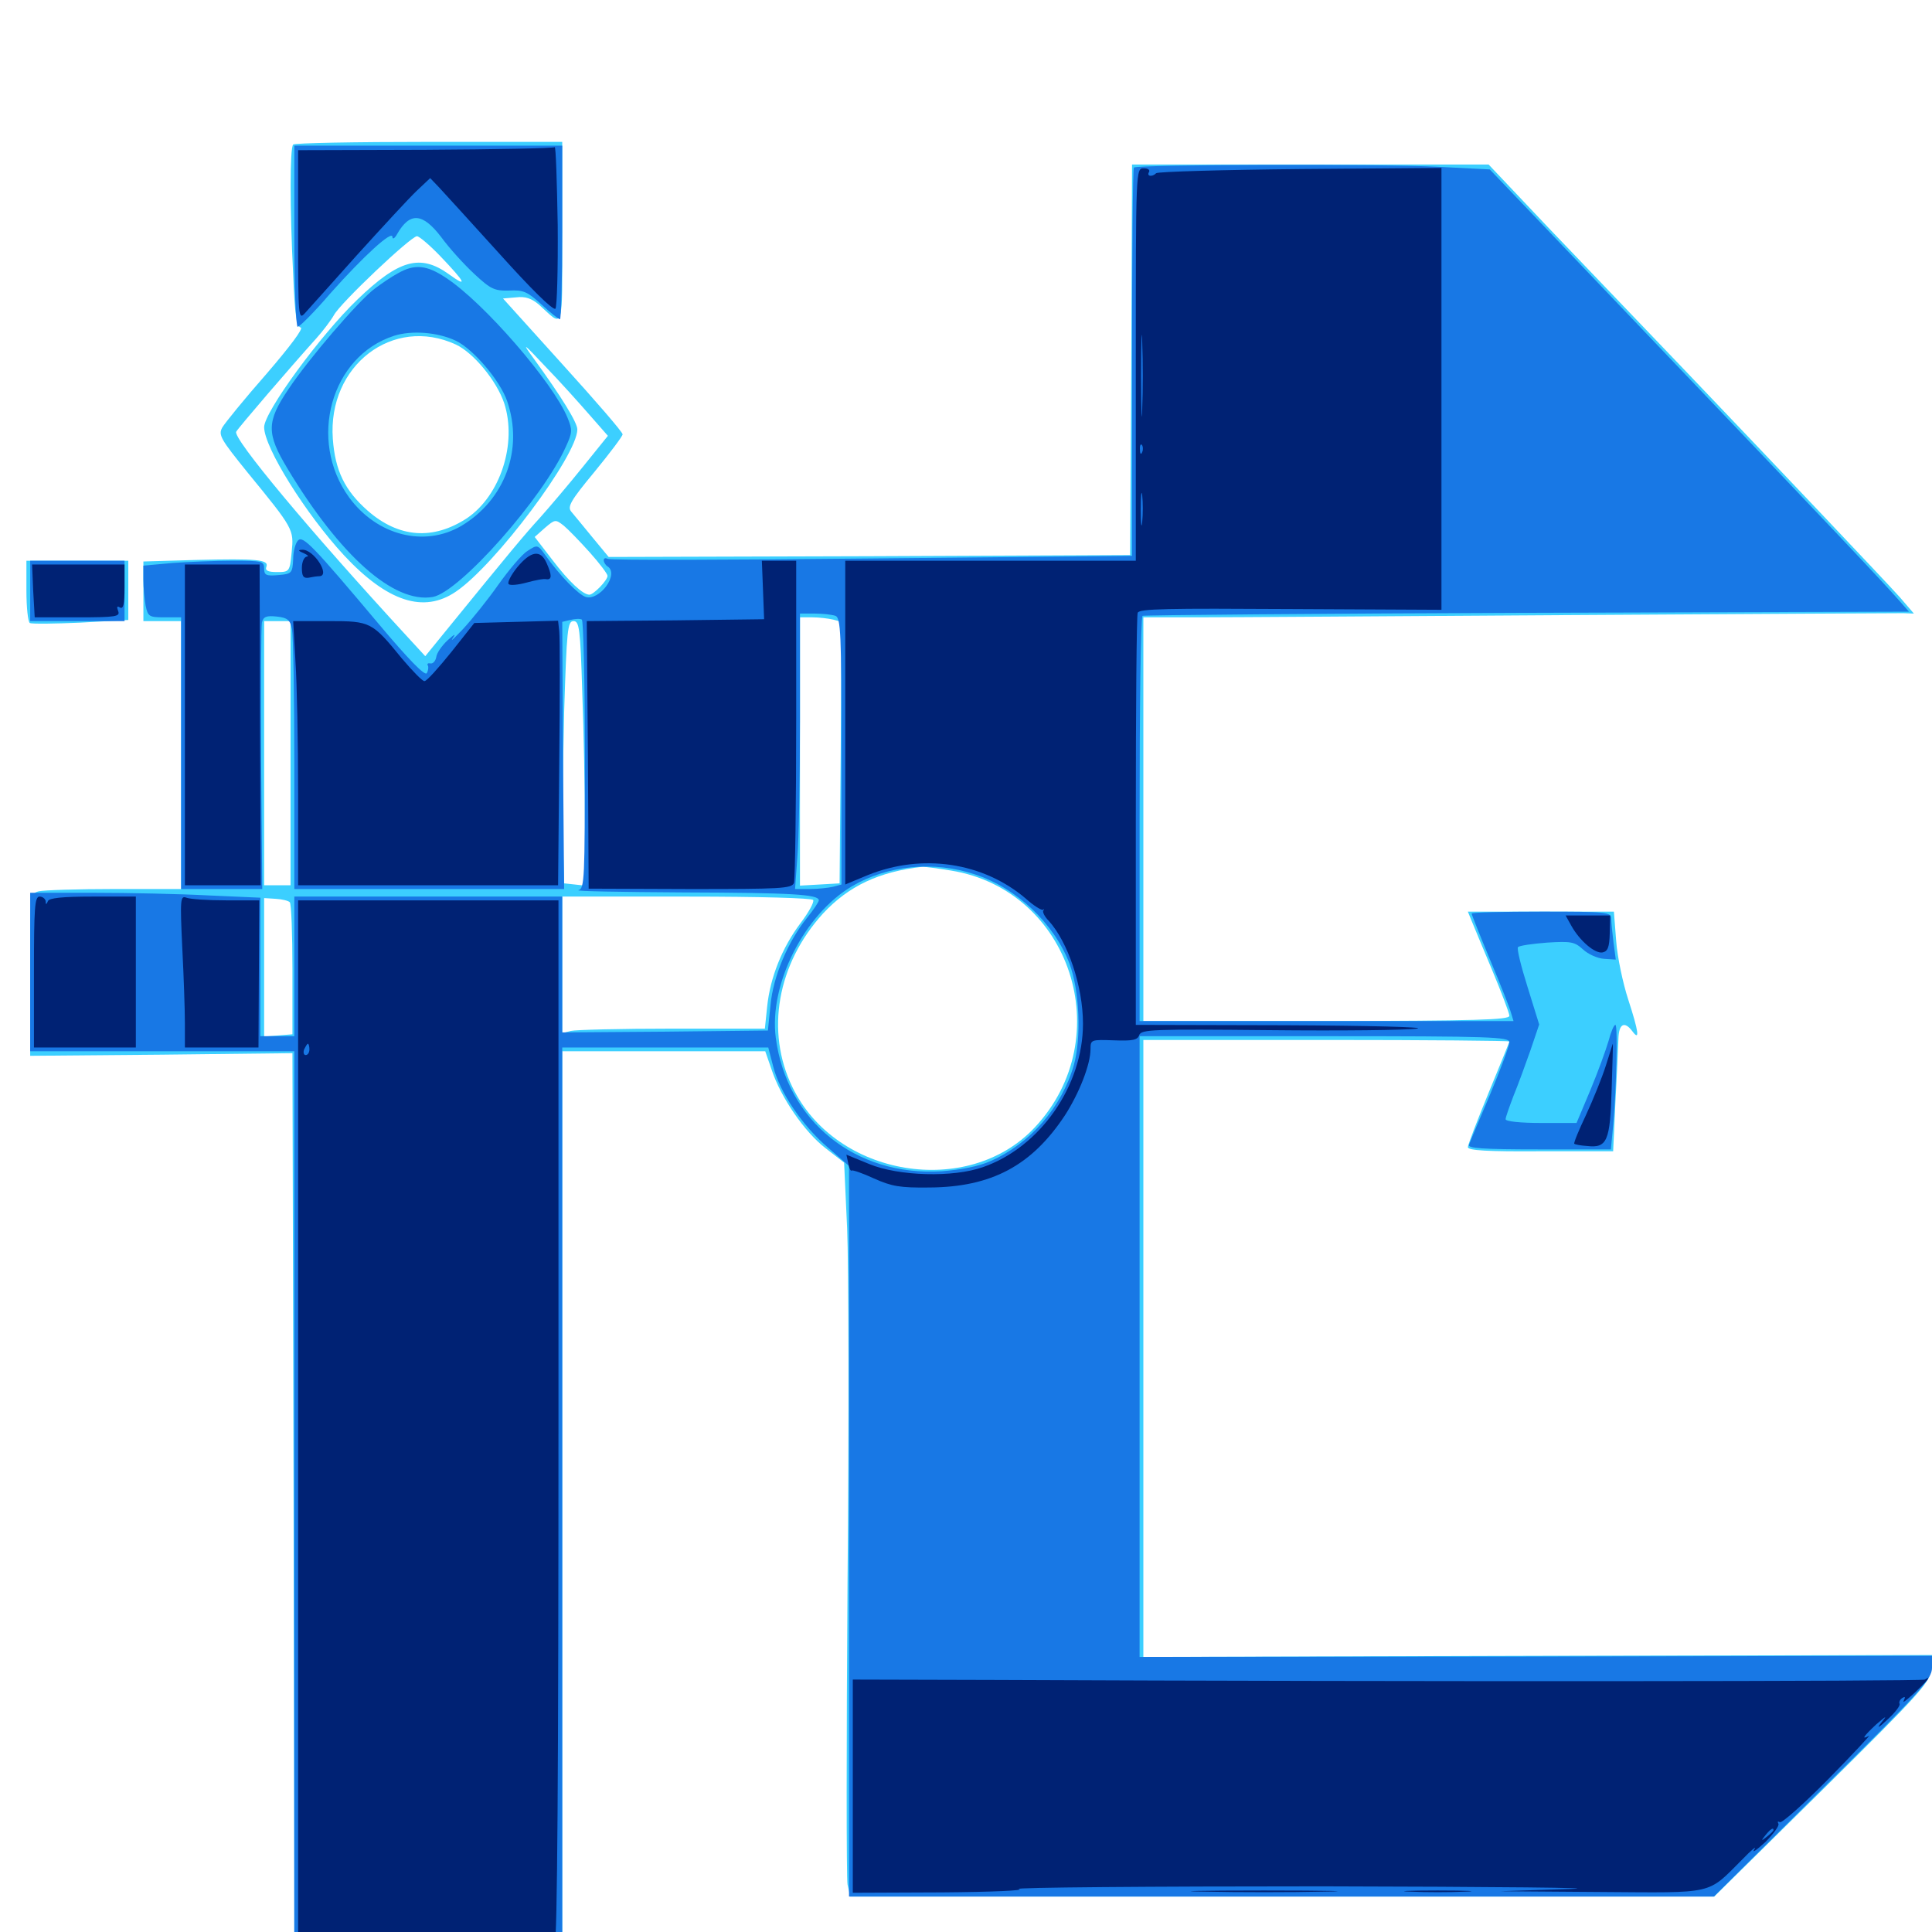 <svg xmlns="http://www.w3.org/2000/svg" viewBox="0 -1000 1000 1000">
	<path fill="#3ccfff" d="M151.758 -925.195C150 -923.633 150 -891.992 151.758 -857.617C152.539 -837.5 153.516 -830.859 155.664 -830.469C157.227 -830.078 150 -820.508 137.891 -806.445C126.562 -793.555 116.406 -781.055 115.039 -778.711C112.891 -774.805 114.258 -772.656 128.125 -755.469C151.953 -726.367 152.148 -725.977 150.977 -714.258C150 -704.102 149.805 -703.906 143.359 -703.906C138.672 -703.906 137.109 -704.688 137.891 -706.641C139.258 -710.352 133.203 -710.938 101.172 -710.156L74.219 -709.375V-693.945V-678.516H83.984H93.75V-609.18V-539.844H59.18C40.039 -539.844 22.461 -539.258 20.117 -538.672C15.625 -537.5 15.625 -537.305 15.625 -495.508V-453.516L83.594 -454.102L151.367 -454.883L151.953 -219.922L152.344 14.844H221.68C275.781 14.844 291.016 14.258 291.016 12.305V-223.047V-455.859H343.555H396.094L399.414 -446.289C404.102 -432.031 416.406 -414.062 427.344 -405.664L436.914 -398.242L438.477 -364.062C439.258 -345.312 439.453 -262.5 438.672 -180.273C438.086 -98.047 438.086 -27.93 438.672 -24.609L440.039 -18.359H663.672H887.305L943.164 -73.438C994.727 -124.414 999.023 -129.297 999.609 -136.133L1000.195 -143.359L796.094 -142.969L591.797 -142.383V-302.148V-461.719H686.523C738.672 -461.719 781.25 -461.328 781.25 -460.938C781.25 -460.547 776.367 -448.633 770.508 -434.375C764.648 -420.117 759.766 -407.422 759.766 -406.25C759.766 -404.492 770.117 -403.906 797.461 -404.102H834.961L836.133 -429.492C836.914 -443.555 837.5 -458.203 837.695 -462.305C837.891 -470.117 840.82 -471.68 844.922 -466.211C848.828 -460.938 848.242 -465.82 842.773 -482.617C840.039 -491.016 837.109 -504.688 836.523 -513.086L835.352 -528.125H797.656H759.766L761.523 -523.828C762.5 -521.289 767.383 -509.766 772.266 -498.047C777.148 -486.328 781.25 -475.586 781.25 -474.219C781.25 -472.07 763.477 -471.68 686.523 -471.484H591.797V-575.977V-680.469H619.727C634.961 -680.469 722.266 -681.055 813.477 -681.641C904.883 -682.227 982.031 -682.617 985.156 -682.617L990.625 -682.422L983.398 -690.82C974.414 -700.781 923.633 -754.297 871.094 -809.375C850 -831.445 818.75 -864.062 801.562 -882.031L770.508 -914.844H678.32H585.938L585.547 -813.867L584.961 -712.695L450 -712.109L315.039 -711.719L306.641 -721.875C301.953 -727.539 297.07 -733.594 295.703 -735.156C293.555 -737.695 295.312 -740.82 307.617 -755.664C315.625 -765.43 322.266 -774.219 322.266 -775.195C322.266 -776.367 308.203 -792.578 291.211 -811.328L260.352 -845.508L267.188 -846.094C272.07 -846.68 275.195 -845.508 279.102 -842.188C291.992 -830.469 291.016 -827.148 291.016 -879.492V-926.562H222.07C183.984 -926.562 152.344 -925.977 151.758 -925.195ZM227.734 -867.578C241.016 -853.711 242.383 -850.781 232.422 -858.008C217.578 -868.75 206.445 -865.625 184.961 -844.922C165.82 -826.562 136.719 -786.719 136.719 -778.906C136.719 -768.359 158.398 -733.789 178.125 -712.5C200.586 -688.477 219.336 -682.422 235.938 -693.75C256.25 -707.422 298.828 -764.258 298.828 -777.734C298.828 -781.25 290.82 -794.336 276.367 -814.258C269.922 -823.047 270.508 -822.852 282.227 -810.352C289.453 -802.93 299.609 -791.602 304.883 -785.547L314.648 -774.414L301.562 -758.203C294.336 -749.219 284.375 -737.5 279.492 -732.031C271.289 -723.047 264.453 -714.844 230.273 -672.852L220.117 -660.352L211.133 -670.117C160.352 -725.195 120.312 -773.242 122.266 -776.562C123.633 -778.906 149.805 -809.375 163.672 -824.805C167.188 -828.711 171.289 -834.18 172.852 -836.914C176.172 -843.164 212.695 -877.734 215.82 -877.734C216.992 -877.734 222.461 -873.047 227.734 -867.578ZM235.938 -821.68C245.117 -817.383 257.031 -802.93 260.938 -791.406C267.773 -770.508 258.984 -743.555 241.797 -731.836C224.219 -720.312 206.445 -721.484 190.234 -735.742C178.516 -746.094 173.438 -756.445 172.266 -772.852C169.531 -810.742 203.32 -836.719 235.938 -821.68ZM305.273 -714.062C310.352 -708.398 314.453 -702.93 314.453 -701.953C314.453 -699.609 307.227 -692.188 305.078 -692.188C301.758 -692.188 294.531 -698.828 285.938 -710.156L276.758 -722.07L282.031 -726.758C287.305 -731.25 287.5 -731.25 291.797 -727.93C294.141 -725.977 300.195 -719.727 305.273 -714.062ZM431.25 -679.297L435.547 -678.125L435.156 -610.352L434.57 -542.773L424.414 -542.188L414.062 -541.602V-610.938V-680.469H420.508C423.828 -680.469 428.711 -679.883 431.25 -679.297ZM150.391 -610.156V-541.797H143.555H136.719V-610.156V-678.516H143.555H150.391ZM301.367 -641.992C302.148 -621.68 302.734 -591.016 302.734 -573.438V-541.602L297.461 -542.188L291.992 -542.773L291.406 -563.281C291.016 -574.609 291.406 -605.078 291.992 -631.25C293.359 -674.219 293.75 -678.516 296.875 -678.516C299.805 -678.516 300.391 -674.805 301.367 -641.992ZM492.188 -549.414C554.102 -539.453 579.102 -463.086 535.742 -416.602C501.172 -379.492 432.617 -390.82 410.156 -437.305C396.094 -466.211 402.344 -501.172 425.977 -527.148C439.258 -541.406 454.883 -548.828 477.539 -551.367C478.711 -551.367 485.156 -550.586 492.188 -549.414ZM150 -533.008C150.781 -532.227 151.367 -516.602 151.367 -498.242V-464.648L144.141 -464.062L136.719 -463.477V-499.219V-535.156L142.773 -534.766C146.094 -534.57 149.219 -533.789 150 -533.008ZM420.898 -534.18C421.484 -533.008 418.555 -527.734 414.258 -522.07C404.883 -509.57 398.633 -494.141 397.07 -478.906L395.898 -467.578H347.852C321.484 -467.578 297.852 -466.992 295.508 -466.406L291.016 -465.234V-500.586V-535.938H355.273C393.75 -535.938 420.117 -535.156 420.898 -534.18ZM13.672 -694.336C13.672 -685.742 14.453 -678.32 15.43 -677.539C16.602 -676.953 28.32 -677.148 41.797 -677.734L66.406 -679.102V-694.531V-709.766H40.039H13.672Z"/>
	<path fill="#1878e5" d="M152.344 -877.734C152.344 -851.758 153.125 -830.859 154.102 -830.859C155.078 -830.859 162.695 -838.477 170.898 -848.047C188.477 -867.773 203.125 -881.055 203.125 -877.344C203.125 -875.977 204.297 -876.562 205.469 -878.711C212.109 -890.43 218.75 -889.844 228.32 -877.344C232.422 -871.68 240.234 -863.086 245.508 -858.203C253.906 -850.391 255.859 -849.414 263.477 -849.609C270.898 -850 273.047 -849.023 280.273 -842.383C284.766 -838.281 289.062 -834.766 289.844 -834.766C290.43 -834.766 291.016 -855.078 291.016 -879.688V-924.609H221.68H152.344ZM586.914 -913.281C586.328 -912.695 585.938 -867.188 585.938 -812.305V-712.305L451.172 -710.938C377.148 -710.156 315.625 -709.961 314.453 -710.742C313.477 -711.328 312.5 -711.133 312.5 -709.961C312.5 -708.984 313.477 -707.422 314.453 -706.836C320.703 -702.93 310.352 -688.867 303.125 -691.016C299.219 -692.383 289.844 -701.953 282.227 -712.695C278.32 -718.164 278.125 -718.164 273.047 -714.844C270.117 -713.086 263.477 -705.078 258.008 -697.461C252.539 -689.648 244.336 -679.492 239.844 -674.609C235.156 -669.727 232.812 -667.383 234.375 -669.727C236.133 -672.266 235.352 -671.875 231.641 -668.555C228.711 -665.82 225.977 -661.914 225.781 -659.766C225.391 -657.812 224.023 -656.25 222.656 -656.641C221.484 -656.836 220.898 -656.445 221.484 -655.469C221.875 -654.688 221.68 -652.93 220.898 -651.562C219.922 -650 211.523 -658.594 196.094 -676.953C162.109 -717.383 156.836 -722.852 154.297 -720.312C152.93 -718.945 151.758 -714.648 151.758 -710.547C151.367 -703.32 150.977 -702.93 144.141 -702.344C137.695 -701.758 136.719 -702.344 136.719 -705.664C136.719 -709.57 135.547 -709.766 120.508 -709.766C111.523 -709.766 97.461 -709.18 89.258 -708.594L74.219 -707.227V-700C74.219 -695.898 74.805 -689.844 75.391 -686.523C76.562 -680.859 77.148 -680.469 85.156 -680.469H93.75V-610.156V-539.844H114.844H135.742L135.156 -606.641C134.961 -643.555 135.156 -675.391 135.547 -677.734C136.328 -680.859 137.891 -681.445 143.359 -680.859C148.828 -680.273 150.195 -679.102 151.172 -674.219C151.758 -670.898 152.344 -639.453 152.344 -604.102V-539.844H222.266H291.992L291.406 -608.984L291.016 -678.125L295.117 -679.102C297.656 -679.688 300.195 -679.883 301.172 -679.297C301.953 -678.711 302.734 -647.266 302.734 -609.18C302.734 -545.117 302.539 -540.039 299.414 -539.258C297.461 -538.672 321.875 -538.281 353.711 -538.086C409.57 -537.891 423.828 -537.109 423.828 -533.984C423.828 -533.203 421.094 -529.102 417.773 -525C407.812 -512.695 400.195 -494.531 398.828 -479.883L397.461 -466.602L344.336 -466.016L291.016 -465.625V-500.781V-535.938H221.68H152.344V-499.805V-463.672H143.555H134.766V-499.414V-535.352L108.008 -536.523C93.359 -537.305 66.602 -537.891 48.438 -537.891H15.625V-496.875V-455.859H83.984H152.344V-221.484V12.891H221.68H291.016V-222.461V-457.812H344.336H397.656L400.195 -448.047C403.516 -434.766 415.234 -417.383 428.516 -406.055L439.453 -396.484V-207.422V-18.359H663.281H887.109L943.555 -74.414C994.141 -124.414 1000 -131.055 1000 -136.719V-142.969L794.922 -142.578L589.844 -142.383V-303.125V-463.672H685.547C772.07 -463.672 781.25 -463.281 781.25 -460.547C781.25 -458.789 776.758 -446.68 771.289 -433.594C765.82 -420.703 760.742 -408.789 760.352 -407.422C759.57 -405.664 767.578 -405.078 796.484 -405.078H833.789L834.766 -415.43C836.523 -433.008 837.5 -469.531 836.133 -469.531C835.352 -469.531 833.789 -465.82 832.617 -461.328C831.25 -456.641 827.148 -445.312 823.242 -435.938L816.016 -418.75H797.656C787.109 -418.75 779.297 -419.531 779.297 -420.703C779.297 -421.68 781.25 -427.148 783.398 -432.812C785.742 -438.477 789.648 -449.219 792.188 -456.445L796.68 -469.727L790.625 -489.258C787.305 -499.805 784.961 -509.18 785.742 -509.766C786.328 -510.547 793.164 -511.523 800.781 -512.109C813.281 -512.891 815.039 -512.5 819.336 -508.594C822.07 -506.055 826.953 -503.906 830.273 -503.711L836.328 -503.32L835.156 -512.109C834.57 -516.992 833.984 -522.461 833.984 -524.414C833.984 -527.93 831.836 -528.125 797.852 -528.125C777.93 -528.125 761.719 -527.734 761.719 -527.148C761.719 -526.562 766.016 -515.82 771.289 -503.125C776.562 -490.625 781.445 -478.32 782.031 -475.977L783.398 -471.484H686.719H589.844V-575.781C589.844 -633.203 590.43 -680.664 591.406 -681.25C592.188 -681.641 681.836 -682.422 790.43 -682.812L988.086 -683.398L983.789 -688.281C974.609 -698.828 946.68 -728.32 860.547 -818.555L771.094 -912.305L744.141 -913.672C714.453 -915.234 588.477 -914.844 586.914 -913.281ZM432.422 -681.25C435.156 -680.273 435.547 -672.266 435.547 -611.133V-542.188L431.25 -541.016C428.711 -540.43 423.242 -539.844 419.141 -539.844H411.523L412.695 -556.055C413.477 -564.844 414.062 -596.875 414.062 -627.344V-682.422H421.68C425.977 -682.422 430.664 -681.836 432.422 -681.25ZM504.492 -547.461C526.172 -540.43 545.508 -522.07 553.516 -501.367C558.789 -487.305 559.766 -463.086 555.859 -448.828C549.609 -426.953 533.203 -408.008 512.695 -399.023C506.641 -396.289 497.461 -394.531 487.305 -393.75C442.773 -391.016 407.227 -419.727 401.562 -462.695C397.852 -490.234 416.211 -526.758 441.211 -541.406C459.57 -552.148 483.398 -554.492 504.492 -547.461ZM206.055 -858.594C202.734 -856.836 197.266 -853.125 193.945 -850.586C185.547 -844.336 159.57 -814.062 149.219 -798.438C137.891 -781.641 137.891 -775.586 148.828 -757.422C175.977 -712.305 203.906 -687.5 224.023 -691.016C237.891 -693.555 281.055 -742.188 292.969 -768.945C296.289 -776.172 296.289 -777.539 293.75 -783.789C286.133 -802.148 250.586 -843.164 231.055 -856.055C220.898 -862.891 214.648 -863.477 206.055 -858.594ZM235.938 -823.633C244.922 -819.336 258.789 -803.125 262.5 -792.383C271.094 -767.383 261.328 -741.211 238.672 -727.734C219.531 -716.602 195.117 -722.852 180.664 -742.578C159.18 -772.266 171.289 -815.625 203.906 -826.172C213.086 -829.102 226.367 -828.125 235.938 -823.633ZM15.625 -694.141V-678.516H40.039H64.453V-694.141V-709.766H40.039H15.625Z"/>
	<path fill="#002274" d="M287.109 -923.828C286.523 -923.242 256.445 -922.656 220.117 -922.461L154.297 -922.266V-878.125C154.297 -835.938 154.492 -834.18 157.812 -837.891C159.57 -839.844 171.875 -853.516 184.766 -867.969C197.852 -882.422 211.719 -897.461 215.625 -901.172L222.656 -907.812L227.148 -903.125C229.688 -900.391 243.945 -884.766 258.789 -868.359C274.414 -850.977 286.328 -839.062 287.5 -840.234C288.281 -841.016 288.867 -860.547 288.672 -883.398C288.281 -906.25 287.695 -924.414 287.109 -923.828ZM587.891 -811.328V-709.766H512.695H437.5V-625.977V-542.188L449.219 -547.07C477.344 -558.398 508.789 -553.711 530.859 -534.961C534.961 -531.25 539.062 -528.711 539.844 -529.102C540.43 -529.688 540.625 -529.492 540.039 -528.711C539.453 -528.125 540.625 -525.586 542.773 -523.438C552.734 -512.5 560.547 -489.453 560.547 -470.117C560.547 -438.086 538.477 -406.25 508.789 -395.898C493.359 -390.43 465.234 -391.211 450 -397.461L438.086 -402.344L439.062 -397.852C439.453 -395.312 440.43 -393.555 440.82 -394.141C441.211 -394.531 446.484 -392.773 452.344 -390.039C461.523 -385.938 465.82 -385.156 481.055 -385.352C513.281 -385.547 533.984 -396.68 551.172 -422.656C558.594 -434.18 564.453 -449.023 564.453 -457.031C564.453 -461.914 564.844 -461.914 576.562 -461.523C586.328 -461.133 588.867 -461.719 589.648 -464.258C590.82 -467.188 596.68 -467.383 657.227 -466.797C693.75 -466.406 728.125 -466.797 733.398 -467.578C738.867 -468.359 708.594 -469.141 665.625 -469.336L587.891 -469.531V-574.805C587.891 -632.812 588.281 -681.25 588.867 -682.812C589.648 -684.961 604.297 -685.156 667.969 -684.766L746.094 -684.375V-798.633V-913.086L673.047 -912.5C632.812 -912.109 599.219 -911.133 598.438 -910.352C596.289 -908.203 593.359 -908.789 594.727 -910.938C595.312 -912.109 594.141 -912.891 591.992 -912.891C587.891 -912.891 587.891 -912.5 587.891 -811.328ZM591.211 -788.477C591.016 -778.906 590.625 -786.719 590.625 -805.469C590.625 -824.219 591.016 -832.031 591.211 -822.656C591.602 -813.086 591.602 -797.852 591.211 -788.477ZM591.211 -766.016C590.625 -764.453 590.039 -765.039 590.039 -767.188C589.844 -769.336 590.43 -770.508 591.016 -769.727C591.602 -769.141 591.797 -767.383 591.211 -766.016ZM591.211 -729.883C590.82 -725.781 590.43 -728.711 590.43 -736.133C590.43 -743.75 590.82 -746.875 591.211 -743.555C591.602 -740.039 591.602 -733.789 591.211 -729.883ZM703.711 -686.914C704.883 -687.5 703.516 -687.891 700.195 -687.891C697.07 -687.891 695.898 -687.5 697.852 -686.914C699.609 -686.523 702.344 -686.523 703.711 -686.914ZM157.227 -713.672C159.375 -712.695 159.961 -711.914 158.789 -711.914C157.422 -711.719 156.25 -709.18 156.25 -706.055C156.25 -701.758 157.031 -700.586 159.766 -700.977C161.523 -701.367 164.062 -701.758 165.43 -701.758C171.094 -702.148 162.305 -715.82 156.445 -715.43C154.102 -715.43 154.297 -714.844 157.227 -713.672ZM267.773 -706.445C264.453 -702.344 262.5 -698.438 263.281 -697.656C264.062 -696.875 268.164 -697.266 272.461 -698.438C276.758 -699.609 281.445 -700.586 282.812 -700.195C285.742 -699.805 285.742 -702.344 282.812 -708.789C279.688 -715.625 274.805 -714.844 267.773 -706.445ZM394.922 -694.727L395.508 -679.492L349.609 -678.906L303.711 -678.516L304.297 -609.18L304.688 -540.039L357.227 -539.844C403.711 -539.844 409.766 -540.039 410.938 -542.969C411.523 -544.531 412.109 -582.812 412.109 -627.93V-709.766H403.32H394.336ZM17.188 -694.141L17.969 -680.469H40.234C60.156 -680.469 62.305 -680.859 61.133 -683.789C60.352 -685.938 60.547 -686.523 62.109 -685.547C63.867 -684.57 64.453 -687.5 64.453 -695.898V-707.812H40.625H16.602ZM95.703 -624.805V-541.797H115.234H134.961L134.57 -624.805L134.375 -707.812H115.039H95.703ZM152.93 -657.617C153.711 -646.289 154.297 -615.43 154.297 -589.258V-541.797H221.68H288.867L289.453 -604.883C289.844 -639.453 289.844 -670.312 289.453 -673.242L288.867 -678.711L267.188 -678.125L245.508 -677.539L233.594 -662.5C226.953 -654.297 220.898 -647.461 219.727 -647.461C218.75 -647.266 213.477 -652.734 208.008 -659.18C192.578 -678.125 191.797 -678.516 170.312 -678.516H151.758ZM17.578 -496.875V-457.812H43.945H70.312V-496.875V-535.938H48.047C32.031 -535.938 25.391 -535.156 24.805 -533.594C24.023 -531.641 23.633 -531.641 23.633 -533.594C23.438 -534.766 22.07 -535.938 20.508 -535.938C17.969 -535.938 17.578 -530.273 17.578 -496.875ZM94.336 -509.57C95.117 -494.727 95.703 -476.953 95.703 -470.117V-457.812H114.844H133.789L133.984 -495.898L134.18 -533.984H116.992C107.617 -533.984 98.438 -534.57 96.484 -535.352C93.359 -536.523 93.164 -534.766 94.336 -509.57ZM154.297 -261.523V10.938H220.898C261.328 10.938 286.914 10.156 286.133 9.18C285.547 8.203 285.938 6.836 287.109 6.055C288.477 5.273 289.062 -84.18 289.062 -264.648V-533.984H221.68H154.297ZM160.156 -456.836C160.156 -455.273 159.375 -453.906 158.203 -453.906C157.227 -453.906 156.836 -455.273 157.422 -456.836C158.203 -458.398 158.984 -459.766 159.375 -459.766C159.766 -459.766 160.156 -458.398 160.156 -456.836ZM813.281 -520.898C817.578 -513.086 825.586 -506.25 829.492 -507.031C832.227 -507.617 833.008 -509.766 833.203 -516.992L833.398 -526.172H821.875H810.352ZM831.25 -448.633C829.297 -442.383 824.609 -430.859 820.898 -422.852C817.188 -415.039 814.453 -408.398 814.844 -408.008C815.234 -407.617 818.164 -407.031 821.484 -406.836C831.836 -405.664 833.398 -409.375 834.18 -435.938C834.57 -449.023 834.961 -459.766 834.766 -459.766C834.766 -459.766 833.203 -454.688 831.25 -448.633ZM441.406 -75.586V-20.312L487.891 -20.508C513.281 -20.703 531.055 -21.484 527.344 -22.266C523.633 -23.047 594.336 -23.633 684.57 -23.633C774.805 -23.438 832.422 -22.852 812.5 -22.266L776.367 -21.094L828.711 -20.703C888.086 -20.312 883.398 -19.141 901.758 -37.5C906.641 -42.578 909.57 -44.922 908.008 -42.773C906.641 -40.625 909.18 -42.383 913.672 -46.484C917.969 -50.781 921.094 -55.078 920.508 -56.055C919.922 -57.227 920.117 -57.422 921.289 -56.836C922.266 -56.25 933.594 -66.211 946.484 -79.297C959.18 -92.188 968.555 -102.344 967.383 -101.562C963.086 -99.219 964.648 -101.367 971.094 -107.422C976.562 -112.109 976.953 -112.305 973.633 -108.203C971.094 -105.078 972.461 -105.664 976.953 -109.961C981.055 -113.672 983.789 -117.383 983.203 -118.164C982.812 -118.945 983.398 -120.312 984.57 -121.094C986.133 -122.07 986.328 -121.68 985.352 -119.727C984.57 -118.164 986.914 -120.117 990.82 -123.633C997.852 -130.273 1000 -133.008 996.289 -130.664C994.727 -129.688 734.18 -129.492 514.258 -130.469L441.406 -130.664ZM917.969 -52.734C917.969 -52.344 916.406 -50.781 914.648 -49.414C911.523 -46.875 911.328 -47.07 913.867 -50.195C916.406 -53.32 917.969 -54.297 917.969 -52.734ZM623.633 -20.898C606.641 -21.094 620.508 -21.484 654.297 -21.484C688.086 -21.484 701.953 -21.094 685.156 -20.898C668.164 -20.508 640.43 -20.508 623.633 -20.898ZM730.078 -20.898C722.266 -21.094 728.516 -21.484 744.141 -21.484C759.766 -21.484 766.016 -21.094 758.398 -20.898C750.586 -20.508 737.695 -20.508 730.078 -20.898Z"/>
</svg>